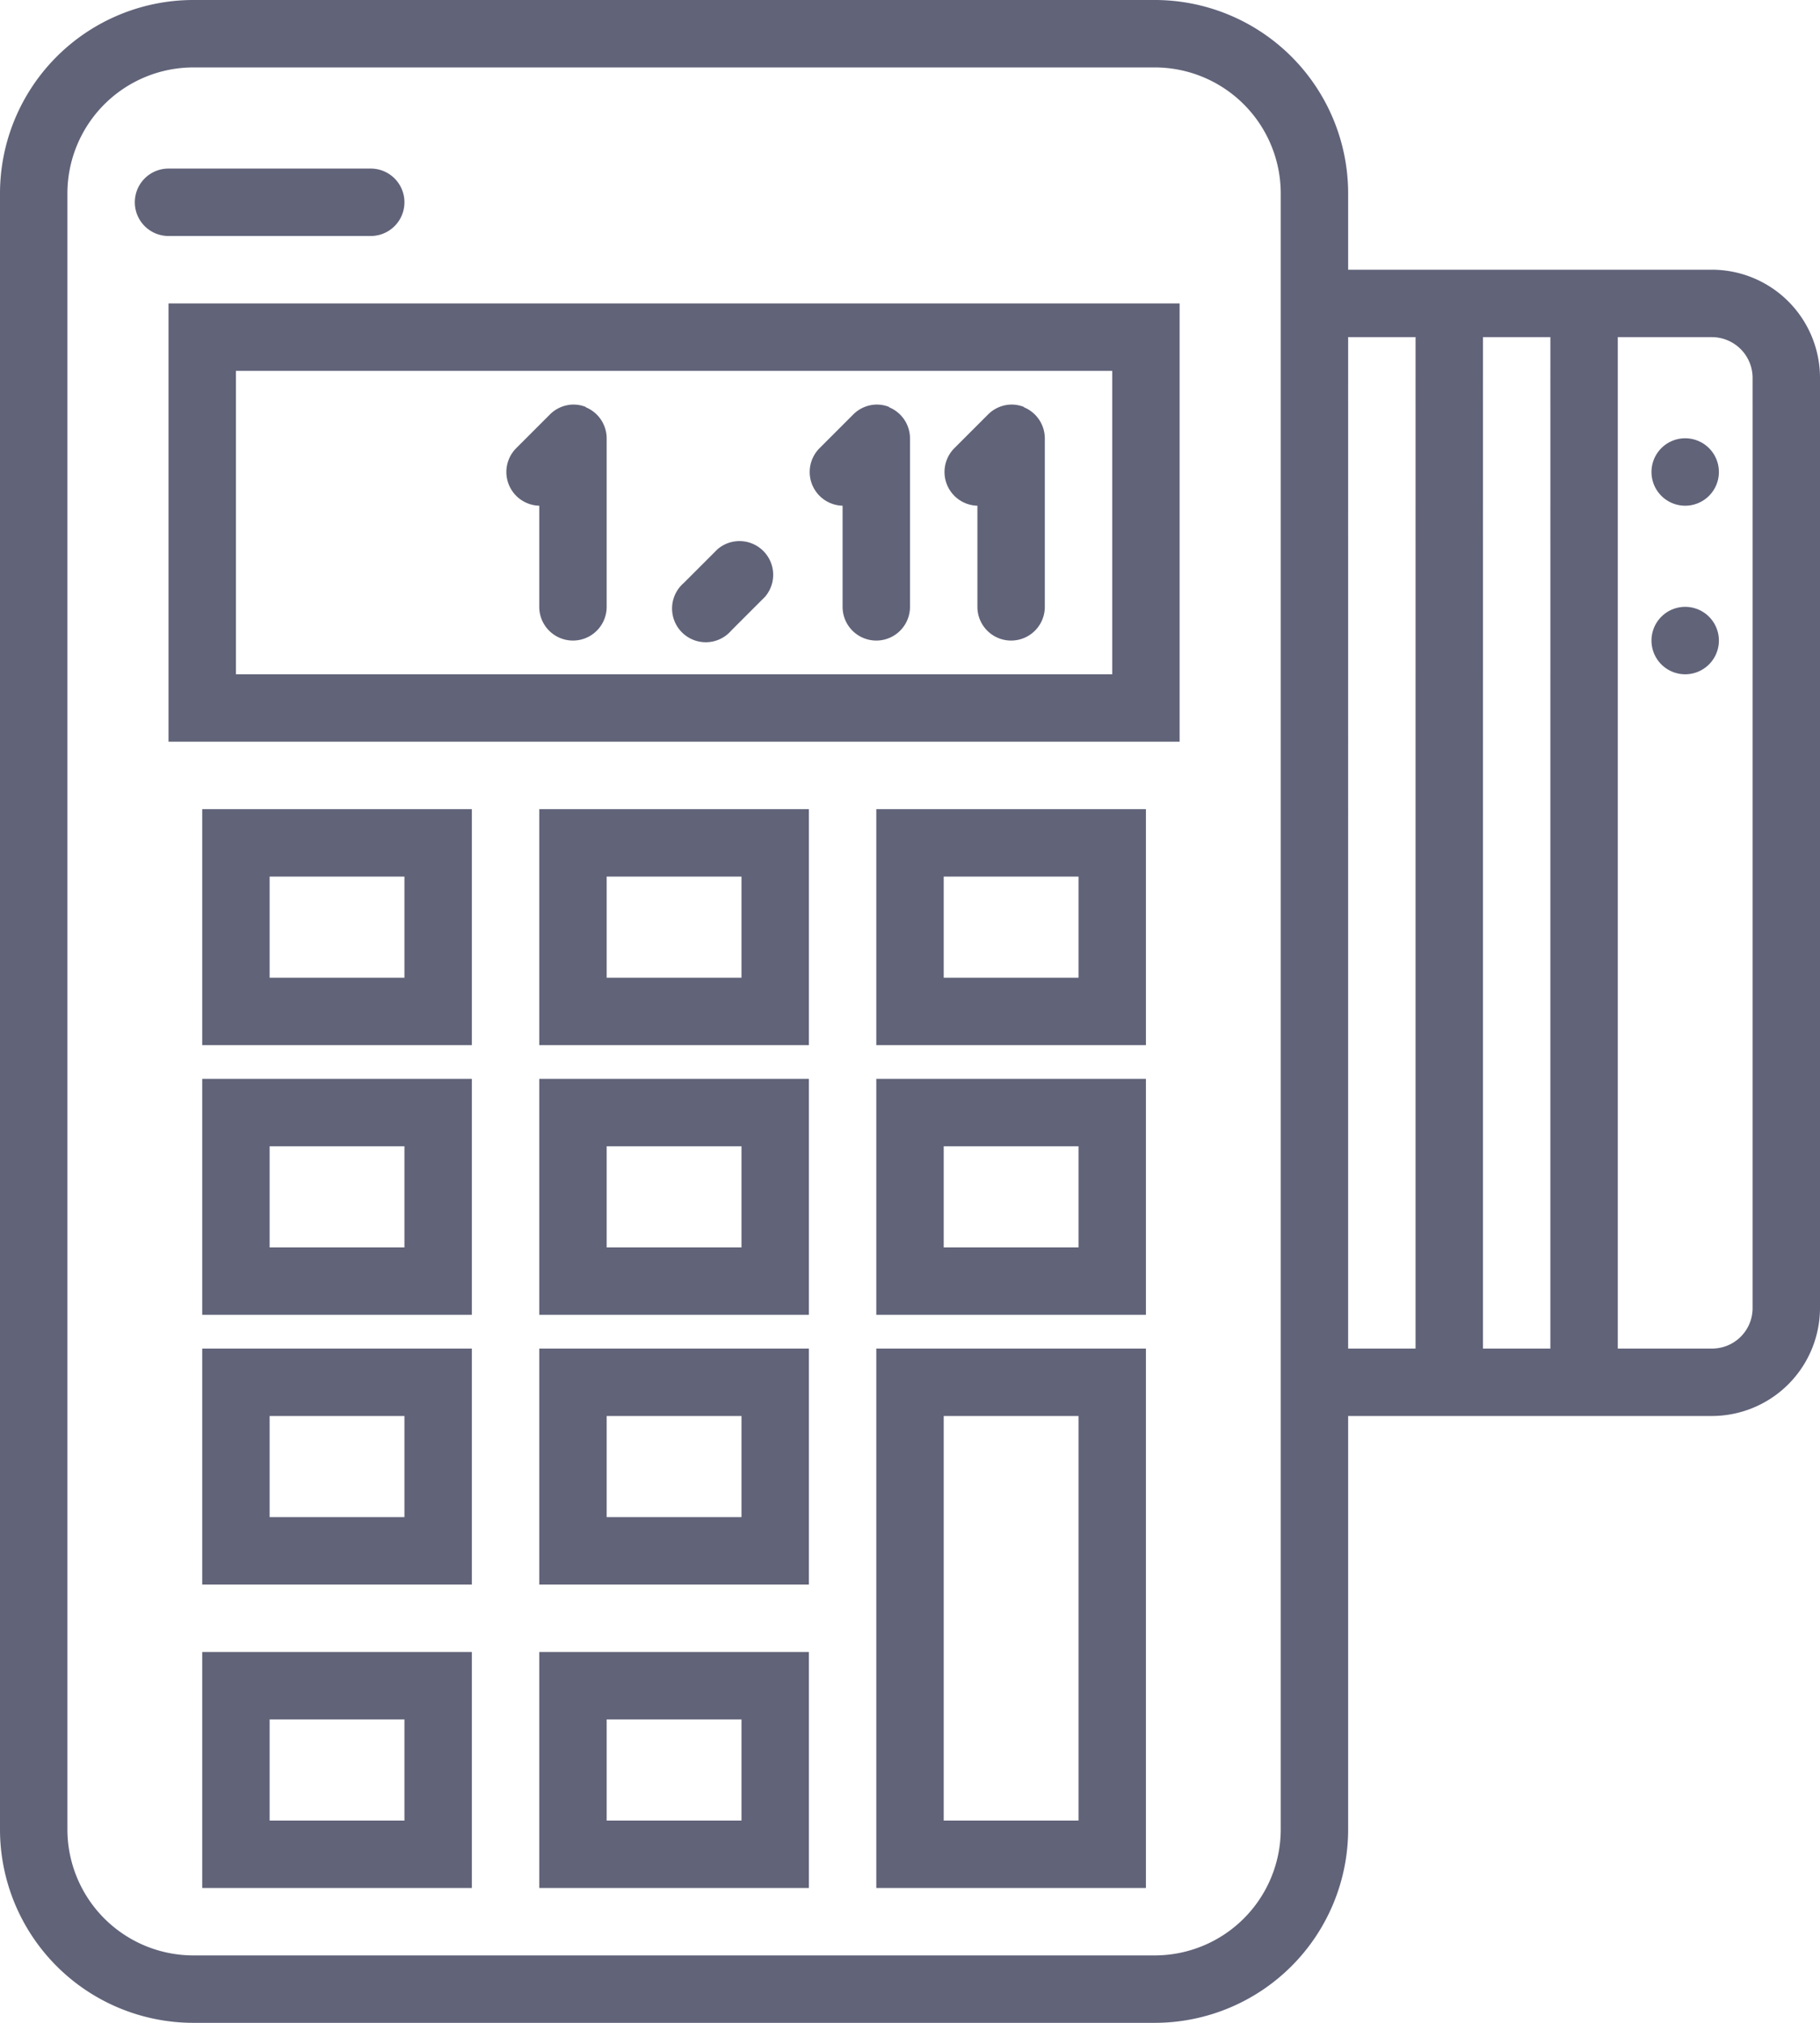 <svg xmlns="http://www.w3.org/2000/svg" viewBox="0 0 54 60"><title>calc</title><path d="M50.8 8H40V5.73A5.74 5.74 0 0 0 34.27 0H5.73A5.74 5.74 0 0 0 0 5.73v48.54A5.74 5.74 0 0 0 5.73 60h28.54A5.74 5.74 0 0 0 40 54.27V42h10.8a3.21 3.21 0 0 0 3.2-3.2V11.2A3.21 3.21 0 0 0 50.8 8zM38 8v46.27A3.74 3.74 0 0 1 34.27 58H5.73A3.74 3.74 0 0 1 2 54.27V5.73A3.74 3.74 0 0 1 5.73 2h28.54A3.74 3.74 0 0 1 38 5.73zm4 32h-2V10h2zm4 0h-2V10h2zm6-1.2a1.2 1.2 0 0 1-1.2 1.2H48V10h2.8a1.21 1.21 0 0 1 1.2 1.2zM50 13a1 1 0 1 0 1 1 1 1 0 0 0-1-1zm0 5a1 1 0 1 0 1 1 1 1 0 0 0-1-1zM5 22h30V9H5zm2-11h26v9H7zm4-4a1 1 0 1 0 0-2H5a1 1 0 1 0 0 2zM6 31h8v-7H6zm2-5h4v3H8zm8 5h8v-7h-8zm2-5h4v3h-4zm8 5h8v-7h-8zm2-5h4v3h-4zM6 39h8v-7H6zm2-5h4v3H8zm8 5h8v-7h-8zm2-5h4v3h-4zm8 5h8v-7h-8zm2-5h4v3h-4zM6 47h8v-7H6zm2-5h4v3H8zm8 5h8v-7h-8zm2-5h4v3h-4zM6 56h8v-7H6zm2-5h4v3H8zm8 5h8v-7h-8zm2-5h4v3h-4zm8 5h8V40h-8zm2-14h4v12h-4zm-6.71-25.71l-1 1a1 1 0 1 0 1.41 1.41l1-1a1 1 0 0 0-1.41-1.41zm-3.91-4.22A1 1 0 0 0 17 12a1 1 0 0 0-.68.29l-1 1A1 1 0 0 0 16 15v3a1 1 0 0 0 2 0v-5a1 1 0 0 0-.62-.92zm9 0A1 1 0 0 0 26 12a1 1 0 0 0-.68.29l-1 1A1 1 0 0 0 25 15v3a1 1 0 0 0 2 0v-5a1 1 0 0 0-.62-.92zm4 0A1 1 0 0 0 30 12a1 1 0 0 0-.68.29l-1 1A1 1 0 0 0 29 15v3a1 1 0 0 0 2 0v-5a1 1 0 0 0-.62-.92z" fill="#616379" data-name="Layer 1"/></svg>